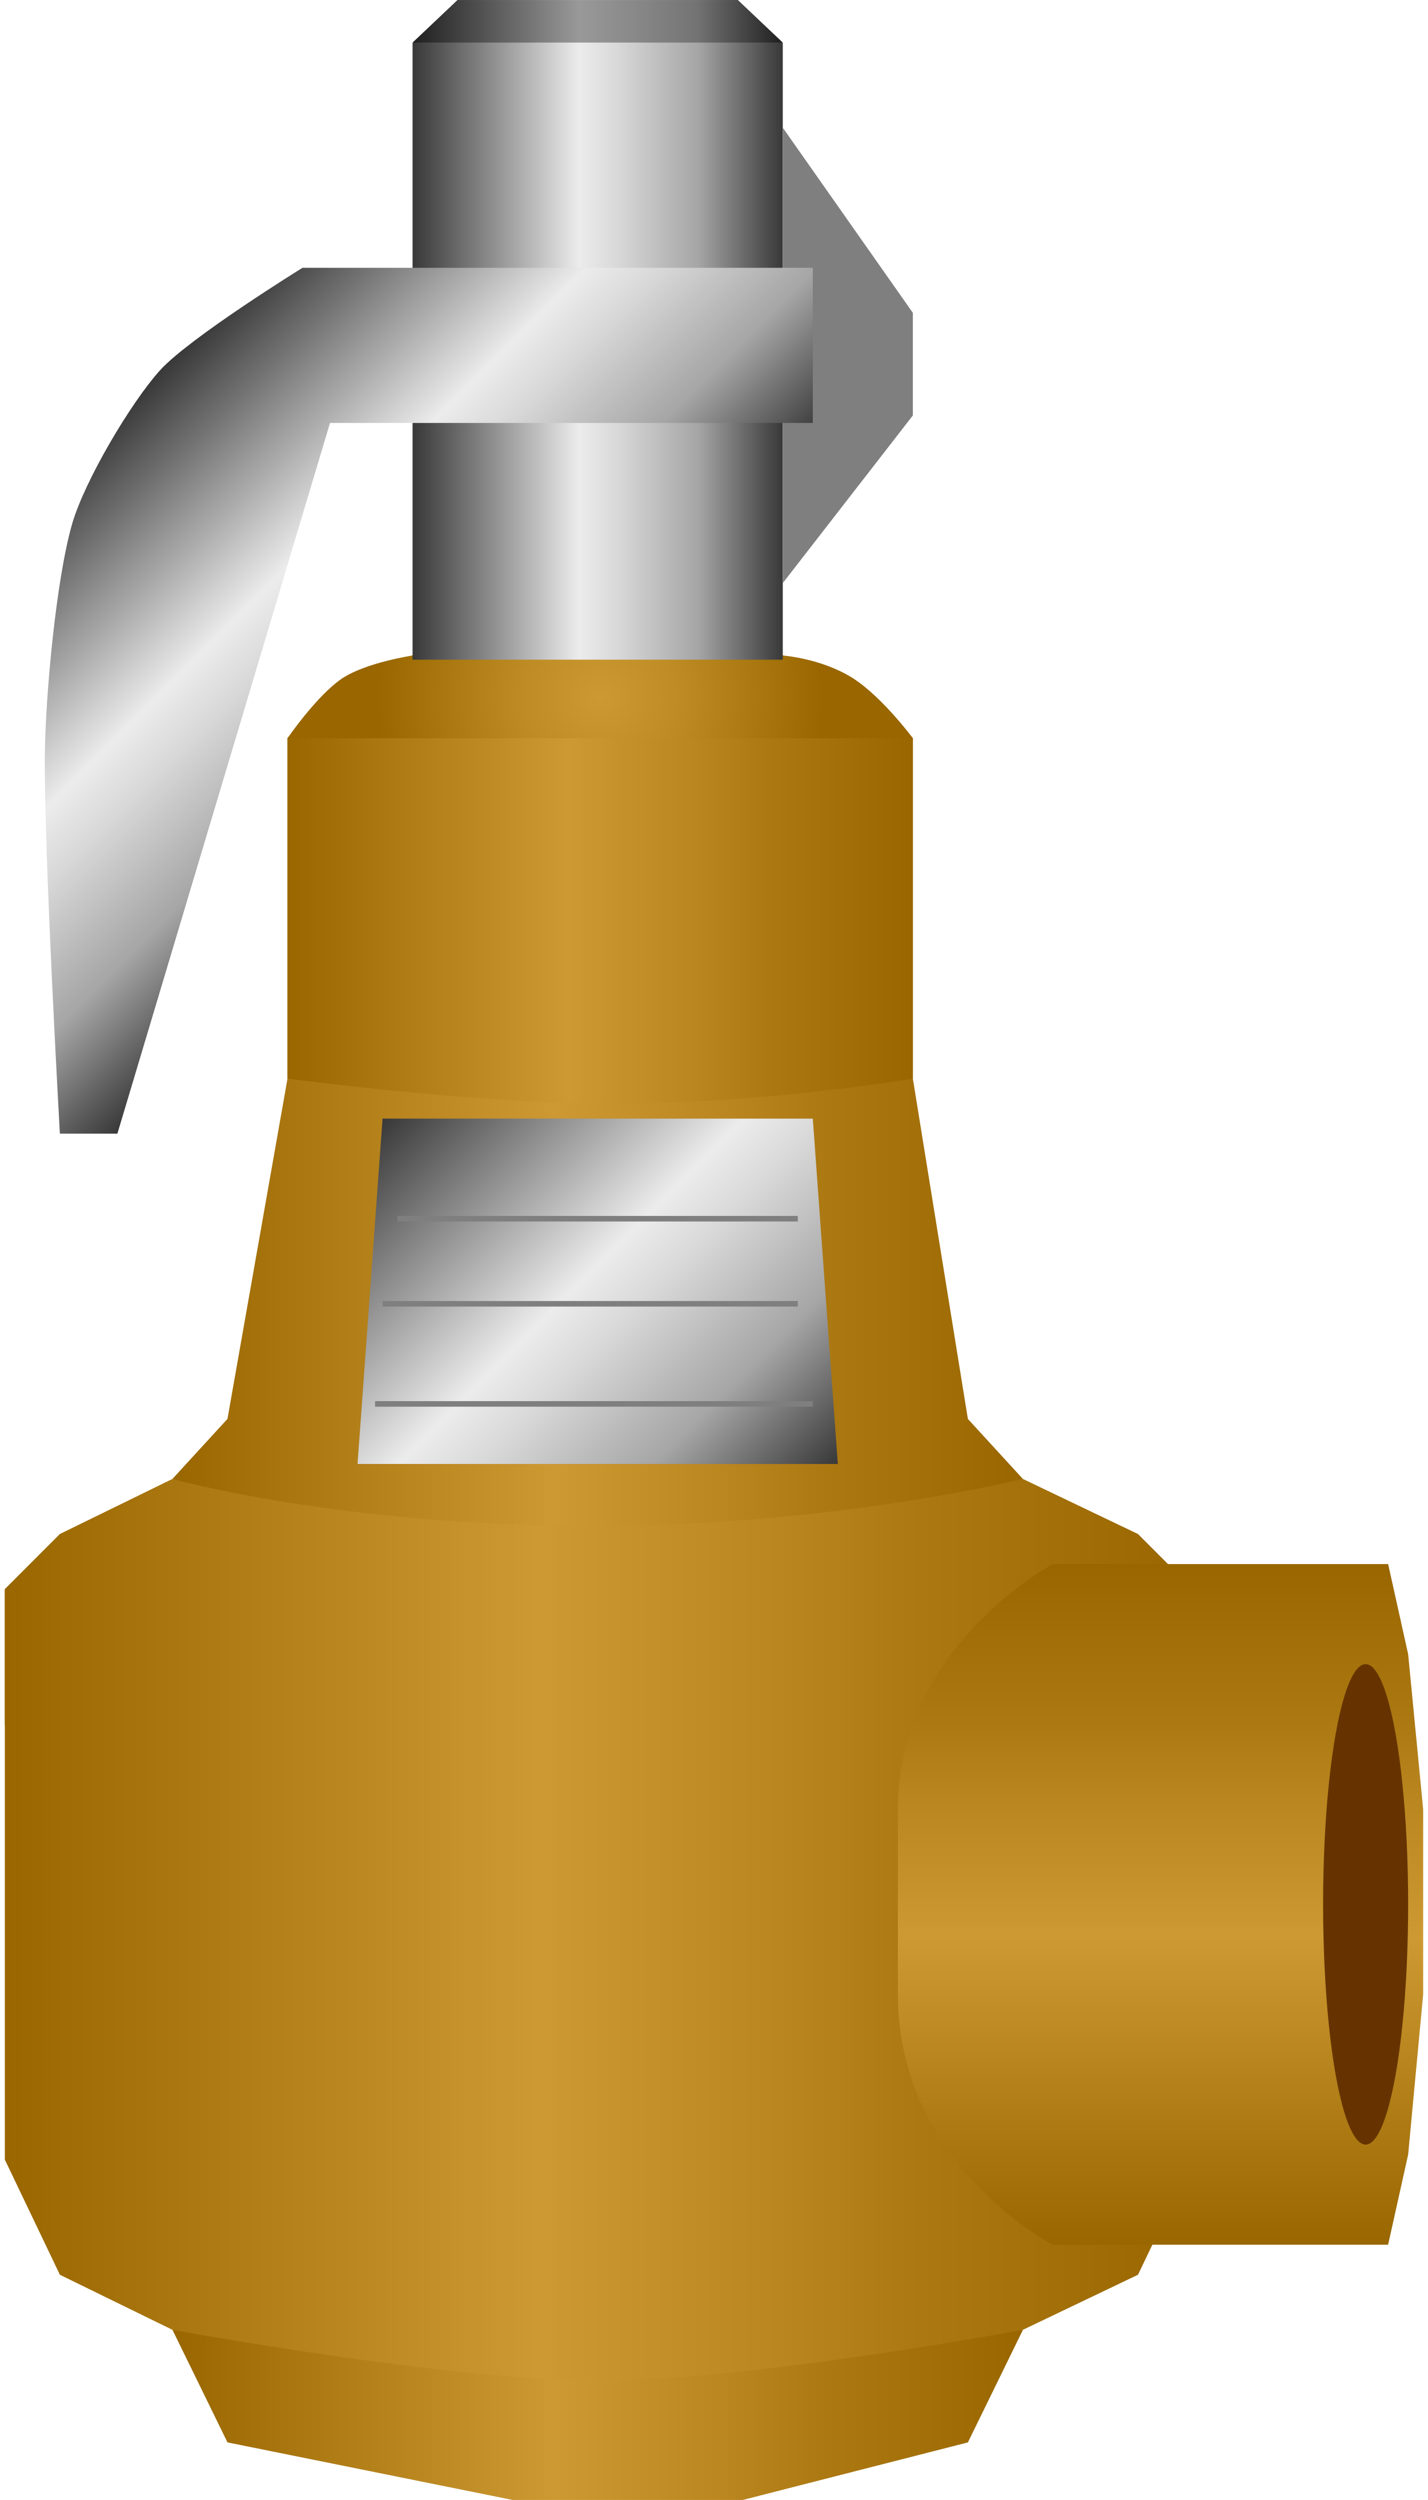 <!DOCTYPE svg PUBLIC "-//W3C//DTD SVG 1.1//EN" "http://www.w3.org/Graphics/SVG/1.1/DTD/svg11.dtd"><svg version="1.1" xmlns="http://www.w3.org/2000/svg" xmlns:xlink="http://www.w3.org/1999/xlink" width="64px" height="112px" viewBox="0 0 63.85 112.5" enable-background="new 0 0 63.85 112.5" xml:space="preserve">
<g id="Group_ValveBody">
	<linearGradient id="SVGID_1_" gradientUnits="userSpaceOnUse" x1="7.545" y1="108.67" x2="45.832" y2="108.67">
		<stop offset="0" style="stop-color:#996600" />
		<stop offset="0.45" style="stop-color:#CC9933" />
		<stop offset="0.65" style="stop-color:#B98620" />
		<stop offset="0.77" style="stop-color:#AB7812" />
		<stop offset="1" style="stop-color:#996600" />
	</linearGradient>
	<path fill="url(#SVGID_1_)" d="M7.545,104.841l2.478,5.067l12.837,2.59h10.36l10.135-2.59l2.478-5.067" />
	<linearGradient id="SVGID_2_" gradientUnits="userSpaceOnUse" x1="7.545" y1="51.395" x2="45.832" y2="51.395">
		<stop offset="0" style="stop-color:#996600" />
		<stop offset="0.45" style="stop-color:#CC9933" />
		<stop offset="0.65" style="stop-color:#B98620" />
		<stop offset="0.77" style="stop-color:#AB7812" />
		<stop offset="1" style="stop-color:#996600" />
	</linearGradient>
	<path fill="url(#SVGID_2_)" d="M45.832,66.554l-2.478-2.702l-2.477-15.315V33.221l-2.703-2.703l-7.658-2.477H22.86l-7.658,2.477   l-2.477,2.703v15.315l-2.703,15.315l-2.478,2.702l19.546,8.195L45.832,66.554z" />
	<linearGradient id="SVGID_3_" gradientUnits="userSpaceOnUse" x1="12.725" y1="38.854" x2="40.878" y2="38.854">
		<stop offset="0" style="stop-color:#996600" />
		<stop offset="0.45" style="stop-color:#CC9933" />
		<stop offset="0.65" style="stop-color:#B98620" />
		<stop offset="0.77" style="stop-color:#AB7812" />
		<stop offset="1" style="stop-color:#996600" />
	</linearGradient>
	<path fill="url(#SVGID_3_)" d="M40.878,48.536V33.221l-2.703-2.703l-7.658-2.477H22.86l-7.658,2.477l-2.477,2.703v15.315   c0,0,8.45,1.13,14.533,1.13C34.346,49.667,40.878,48.536,40.878,48.536z" />
	<linearGradient id="SVGID_4_" gradientUnits="userSpaceOnUse" x1="0" y1="89.316" x2="53.489" y2="89.316">
		<stop offset="0" style="stop-color:#996600" />
		<stop offset="0.45" style="stop-color:#CC9933" />
		<stop offset="0.65" style="stop-color:#B98620" />
		<stop offset="0.77" style="stop-color:#AB7812" />
		<stop offset="1" style="stop-color:#996600" />
	</linearGradient>
	<path fill="url(#SVGID_4_)" d="M45.832,104.841l5.181-2.478l2.477-5.18V71.509c0,0-6.189,3.116-27.139,3.116   C10.3,74.625,0,71.509,0,71.509v25.675l2.478,5.18l5.067,2.478c0,0,12.38,2.284,19.2,2.284   C33.675,107.125,45.832,104.841,45.832,104.841z" />
	<linearGradient id="SVGID_5_" gradientUnits="userSpaceOnUse" x1="0" y1="72.09" x2="53.489" y2="72.09">
		<stop offset="0" style="stop-color:#996600" />
		<stop offset="0.45" style="stop-color:#CC9933" />
		<stop offset="0.65" style="stop-color:#B98620" />
		<stop offset="0.77" style="stop-color:#AB7812" />
		<stop offset="1" style="stop-color:#996600" />
	</linearGradient>
	<path fill="url(#SVGID_5_)" d="M53.489,71.509l-2.477-2.478l-5.181-2.478c0,0-8.502,2.112-19.313,2.112   c-11.486,0-18.975-2.112-18.975-2.112l-5.067,2.478L0,71.509v6.116h53.489V71.509z" />
	<radialGradient id="SVGID_6_" cx="26.802" cy="31.36" r="10.04" gradientUnits="userSpaceOnUse">
		<stop offset="0" style="stop-color:#CC9933" />
		<stop offset="0.35" style="stop-color:#BE8B25" />
		<stop offset="1" style="stop-color:#996600" />
	</radialGradient>
	<path fill="url(#SVGID_6_)" d="M40.878,33.221c0,0-1.379-1.861-2.703-2.703c-1.408-0.895-3.153-1.02-3.153-1.02H18.355   c0,0-2.079,0.311-3.153,1.02c-1.14,0.752-2.477,2.703-2.477,2.703" />
</g>
<g id="Group_Port">
	<linearGradient id="SVGID_7_" gradientUnits="userSpaceOnUse" x1="52.025" y1="101.012" x2="52.025" y2="70.383">
		<stop offset="0" style="stop-color:#996600" />
		<stop offset="0.45" style="stop-color:#CC9933" />
		<stop offset="0.65" style="stop-color:#B98620" />
		<stop offset="0.77" style="stop-color:#AB7812" />
		<stop offset="1" style="stop-color:#996600" />
	</linearGradient>
	<path fill="url(#SVGID_7_)" d="M62.272,101.012H47.184c0,0-6.981-3.595-6.981-11.26v-8.334c0-7.335,6.981-11.035,6.981-11.035   h15.089l0.901,4.054l0.676,6.981v8.334l-0.676,7.207L62.272,101.012z" />
	<ellipse fill="#663300" cx="61.26" cy="85.697" rx="1.914" ry="10.811" />
</g>
<g id="Group_SafetyValve">
	<linearGradient id="SVGID_8_" gradientUnits="userSpaceOnUse" x1="18.355" y1="14.845" x2="35.022" y2="14.845">
		<stop offset="0" style="stop-color:#383838" />
		<stop offset="0.45" style="stop-color:#ECECEC" />
		<stop offset="0.55" style="stop-color:#D9D9D9" />
		<stop offset="0.76" style="stop-color:#A8A8A8" />
		<stop offset="0.77" style="stop-color:#A6A6A6" />
		<stop offset="1" style="stop-color:#383838" />
	</linearGradient>
	<path fill="url(#SVGID_8_)" d="M20.382,0.001h12.613l2.026,1.934v27.752H18.355V1.935L20.382,0.001" />
	<linearGradient id="SVGID_9_" gradientUnits="userSpaceOnUse" x1="18.355" y1="0.959" x2="35.022" y2="0.959">
		<stop offset="0" style="stop-color:#1F1F1F" />
		<stop offset="0.45" style="stop-color:#999999" />
		<stop offset="0.62" style="stop-color:#868686" />
		<stop offset="0.77" style="stop-color:#737373" />
		<stop offset="1" style="stop-color:#1F1F1F" />
	</linearGradient>
	<path fill="url(#SVGID_9_)" d="M20.382,0.001h12.613l2.026,1.915H18.355L20.382,0.001" />
</g>
<g id="Group_NamePlate">
	<linearGradient id="SVGID_10_" gradientUnits="userSpaceOnUse" x1="17.68" y1="49.663" x2="35.698" y2="67.68">
		<stop offset="0" style="stop-color:#383838" />
		<stop offset="0.45" style="stop-color:#ECECEC" />
		<stop offset="0.55" style="stop-color:#D9D9D9" />
		<stop offset="0.76" style="stop-color:#A8A8A8" />
		<stop offset="0.77" style="stop-color:#A6A6A6" />
		<stop offset="1" style="stop-color:#383838" />
	</linearGradient>
	<path fill="url(#SVGID_10_)" d="M17.004,50.338h19.369l1.126,15.54H15.878L17.004,50.338z" />
	<path fill="none" stroke="#7F7F7F" stroke-width="0.25" d="M16.666,63.176h19.707" />
	<path fill="none" stroke="#7F7F7F" stroke-width="0.25" d="M17.68,54.842h18.018" />
	<path fill="none" stroke="#7F7F7F" stroke-width="0.25" d="M17.004,58.671h18.693" />
</g>
<g id="Group_Handlift_Lever">
	<path fill="#7F7F7F" d="M35.021,26.24V5.745l5.856,8.333v4.617L35.021,26.24z" />
	<linearGradient id="SVGID_11_" gradientUnits="userSpaceOnUse" x1="5.769" y1="17.875" x2="21.988" y2="34.094">
		<stop offset="0" style="stop-color:#383838" />
		<stop offset="0.45" style="stop-color:#ECECEC" />
		<stop offset="0.55" style="stop-color:#D9D9D9" />
		<stop offset="0.76" style="stop-color:#A8A8A8" />
		<stop offset="0.77" style="stop-color:#A6A6A6" />
		<stop offset="1" style="stop-color:#383838" />
	</linearGradient>
	<path fill="url(#SVGID_11_)" d="M5.067,51.014l9.572-31.981h21.734v-6.982H13.4c0,0-5.094,3.149-6.418,4.617   c-1.326,1.47-3.385,4.969-3.941,6.869c-0.733,2.503-1.207,7.751-1.239,10.36c-0.053,4.282,0.676,17.117,0.676,17.117H5.067z" />
</g>
</svg>